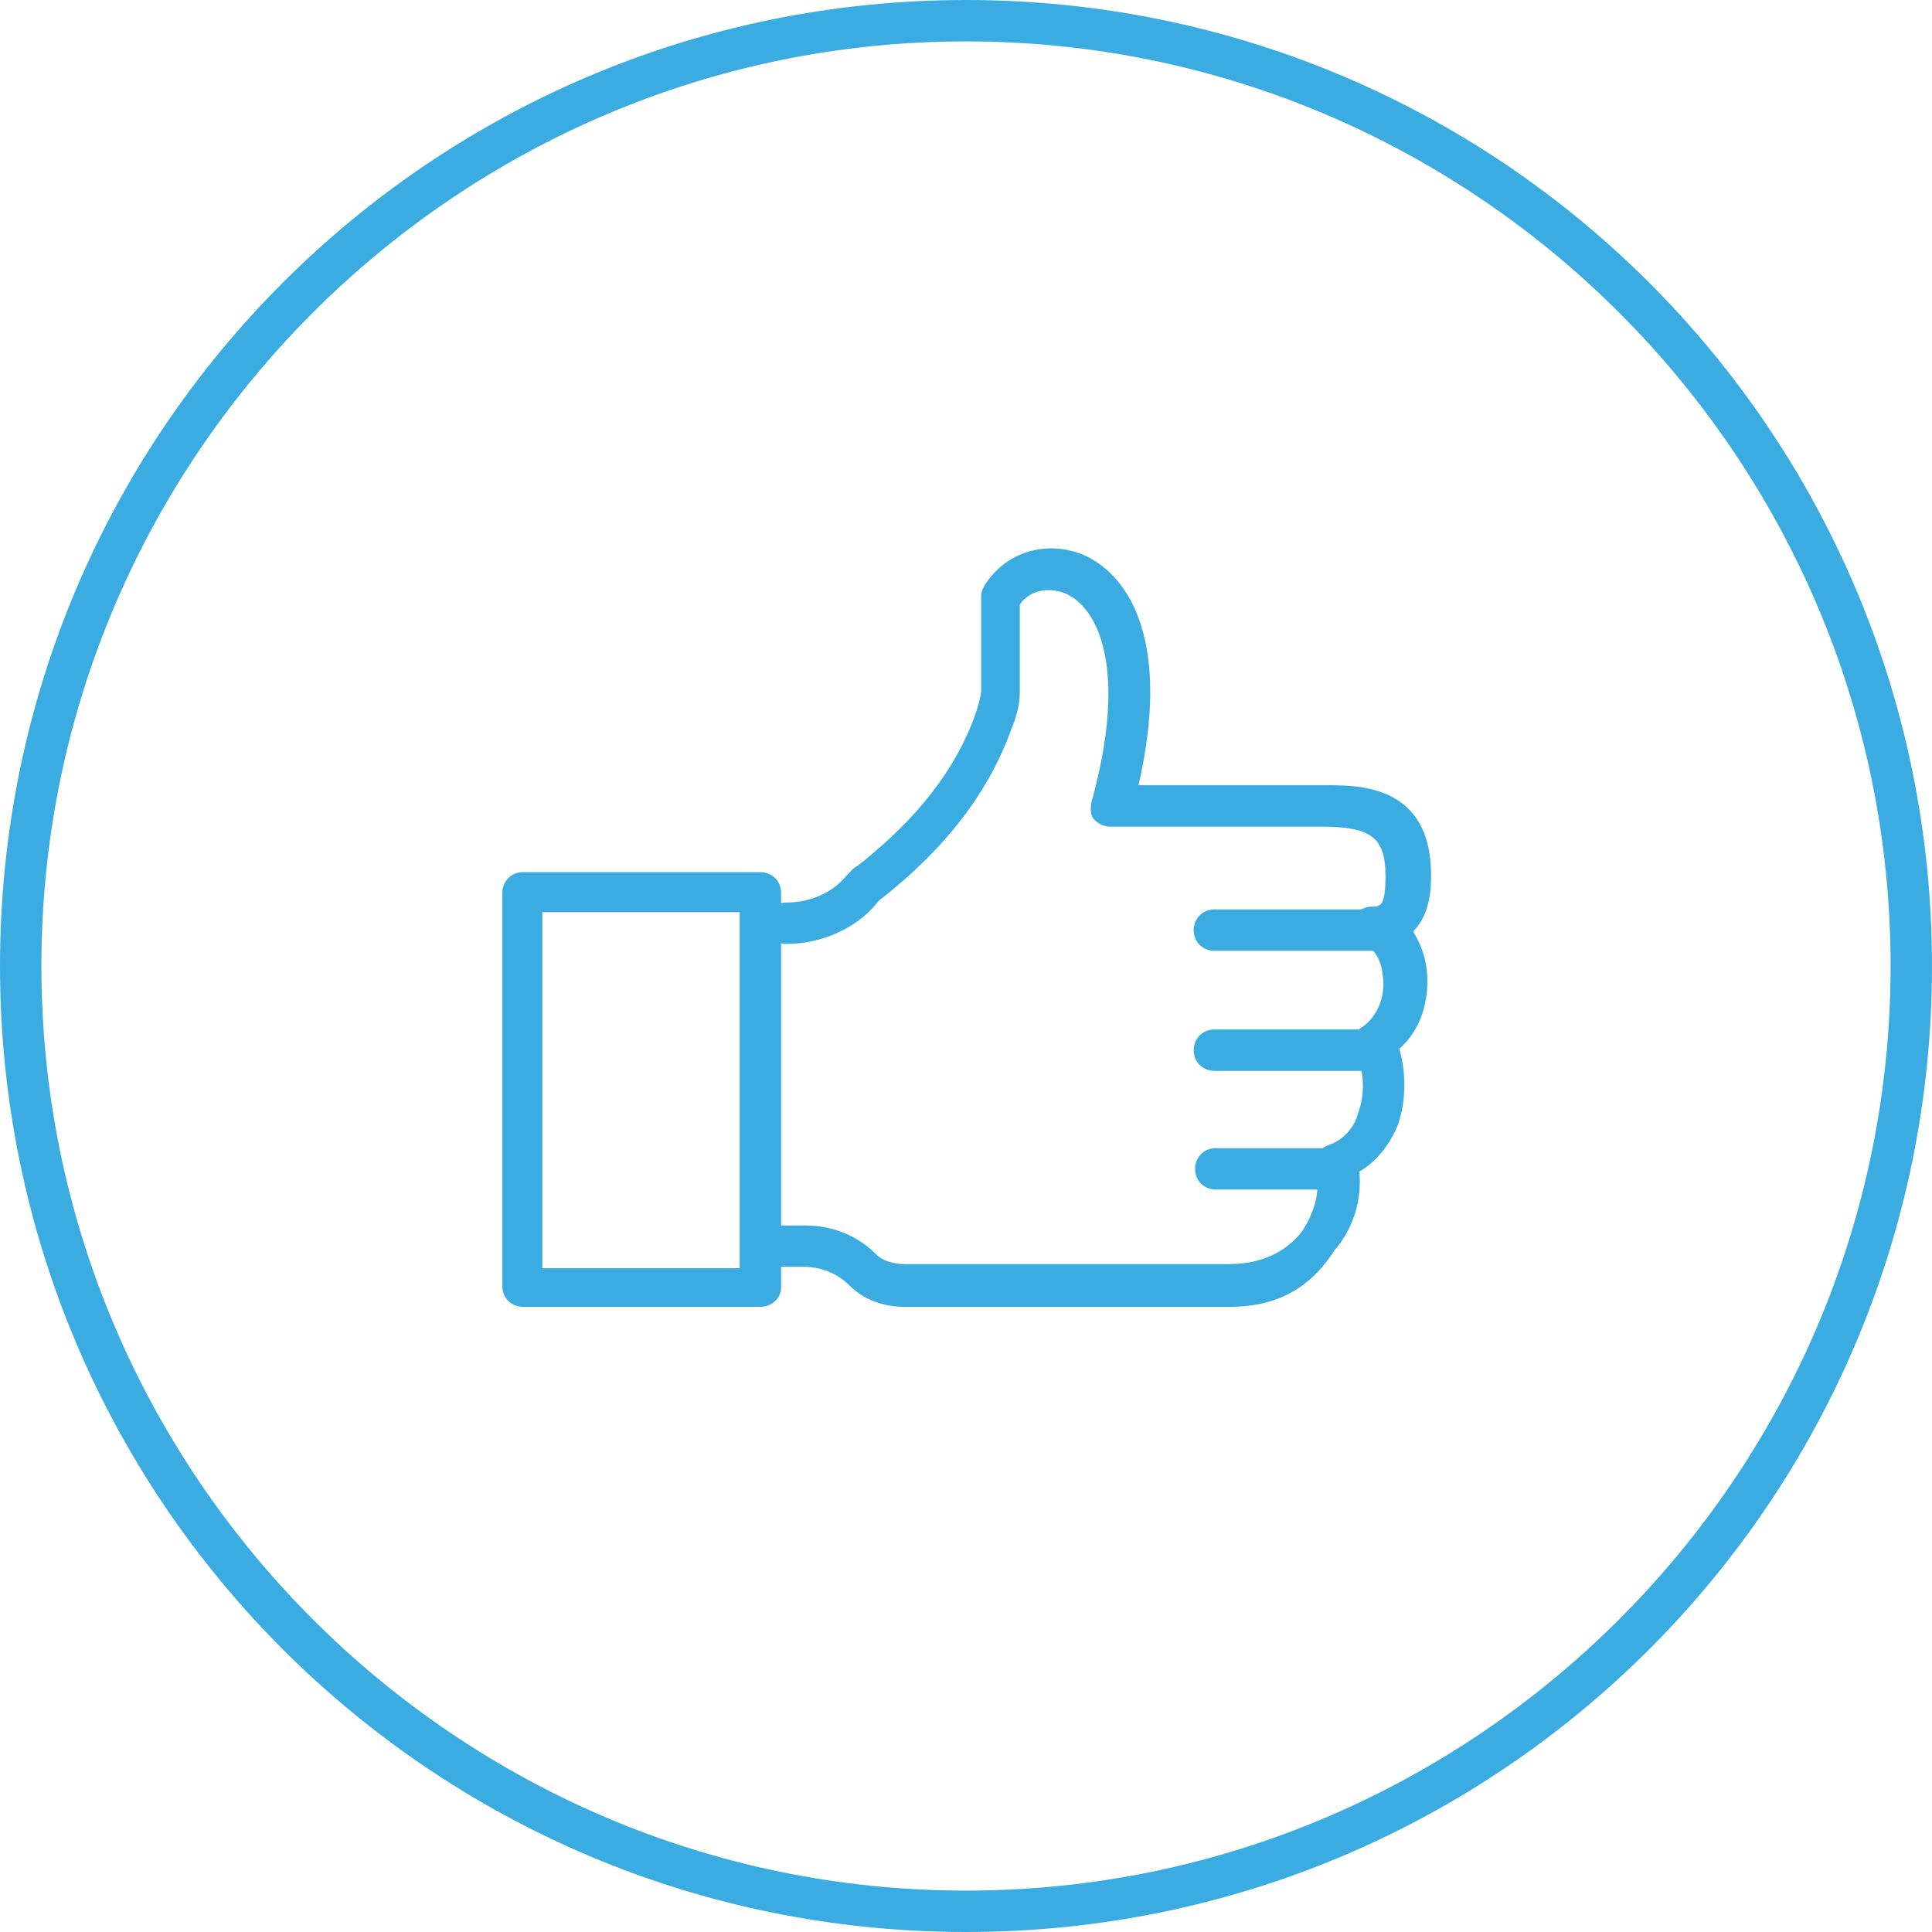 <?xml version="1.0" encoding="utf-8"?>
<!-- Generator: Adobe Illustrator 18.1.0, SVG Export Plug-In . SVG Version: 6.00 Build 0)  -->
<svg version="1.1" id="Слой_1" xmlns="http://www.w3.org/2000/svg" xmlns:xlink="http://www.w3.org/1999/xlink" x="0px" y="0px"
	 viewBox="0 0 140 140" enable-background="new 0 0 140 140" xml:space="preserve">
<g id="Слой_2">
	<g>
		<path fill="#3BACE2" d="M96.7,86.2h-8.6c-0.8,0-1.5-0.6-1.5-1.5c0-0.8,0.6-1.5,1.5-1.5h8.6c0.8,0,1.5,0.6,1.5,1.5
			C98.2,85.6,97.4,86.2,96.7,86.2z"/>
		<path fill="#3BACE2" d="M99.5,77.6H88c-0.8,0-1.5-0.6-1.5-1.5c0-0.8,0.6-1.5,1.5-1.5h11.5c0.8,0,1.5,0.6,1.5,1.5
			C101,77,100.3,77.6,99.5,77.6z"/>
		<path fill="#3BACE2" d="M99.5,68.9H88c-0.8,0-1.5-0.6-1.5-1.5c0-0.8,0.6-1.5,1.5-1.5h11.5c0.8,0,1.5,0.6,1.5,1.5
			C101,68.3,100.3,68.9,99.5,68.9z"/>
		<path fill="#3BACE2" d="M89.1,94.7H65.6c-1.6,0-3-0.5-4.1-1.6c-0.8-0.8-2-1.3-3.2-1.3h-1.8c-0.8,0-1.5-0.6-1.5-1.5
			c0-0.8,0.6-1.5,1.5-1.5h1.8c2,0,3.8,0.7,5.2,2.1c0.5,0.5,1.3,0.7,2.1,0.7h23.5c2.8,0,4.4-1.3,5.2-2.3c1.1-1.6,1.4-3.3,1-4.5
			c-0.2-0.7,0.2-1.5,0.9-1.8c1.3-0.4,2-1.5,2.2-2.3c0.6-1.6,0.4-3.3-0.2-4.3c-0.4-0.6-0.2-1.5,0.4-1.9c1.4-0.9,1.8-2.6,1.6-3.8
			c-0.1-1.1-0.6-2-1.4-2.3c-0.6-0.3-0.9-0.9-0.8-1.6c0.1-0.6,0.7-1.1,1.4-1.1c0.6,0,1,0,1-2.2c0-2.8-1-3.6-4.7-3.6H80.4
			c-0.4,0-0.8-0.2-1.1-0.5c-0.3-0.3-0.3-0.8-0.2-1.3c2.6-9.4,0.6-14-1.9-15.1c-1.3-0.5-2.6-0.2-3.3,0.8v6.4c0,0.9-0.3,1.9-0.6,2.6
			c-1.6,4.5-4.7,8.6-9.4,12.3c-0.2,0.1-0.3,0.3-0.4,0.4c-1.5,1.8-4,2.9-6.5,2.9c-0.8,0-1.5-0.6-1.5-1.5c0-0.8,0.6-1.5,1.5-1.5
			c1.7,0,3.3-0.7,4.3-1.9c0.3-0.3,0.5-0.6,0.9-0.8c4.3-3.4,7.1-7,8.5-11c0.2-0.6,0.4-1.3,0.4-1.7v-6.8c0-0.3,0.1-0.5,0.2-0.7
			c1.5-2.5,4.5-3.4,7.2-2.3c3.6,1.6,6.3,6.7,4,16.7h13.7c2.3,0,7.5,0,7.5,6.5c0,0.8,0,2.8-1.3,4.1c0.5,0.8,0.9,1.8,1,2.9
			c0.2,2.2-0.5,4.3-2,5.6c0.5,1.7,0.5,3.8-0.1,5.5c-0.6,1.5-1.6,2.7-2.8,3.4c0.2,2-0.4,4.1-1.8,5.7C94.8,93.6,92.2,94.7,89.1,94.7z"
			/>
		<path fill="#3BACE2" d="M55.1,94.7H37.9c-0.8,0-1.5-0.6-1.5-1.5V64.7c0-0.8,0.6-1.5,1.5-1.5h17.2c0.8,0,1.5,0.6,1.5,1.5v28.6
			C56.6,94.1,55.9,94.7,55.1,94.7z M39.3,91.9h14.3V66.1H39.3V91.9z"/>
	</g>
</g>
<g>
	<path fill="#3BACE2" d="M70,3c36.9,0,67,30.1,67,67s-30.1,67-67,67S3,106.9,3,70S33.1,3,70,3 M70,0C31.3,0,0,31.3,0,70
		s31.3,70,70,70s70-31.3,70-70S108.7,0,70,0L70,0z"/>
</g>
</svg>
